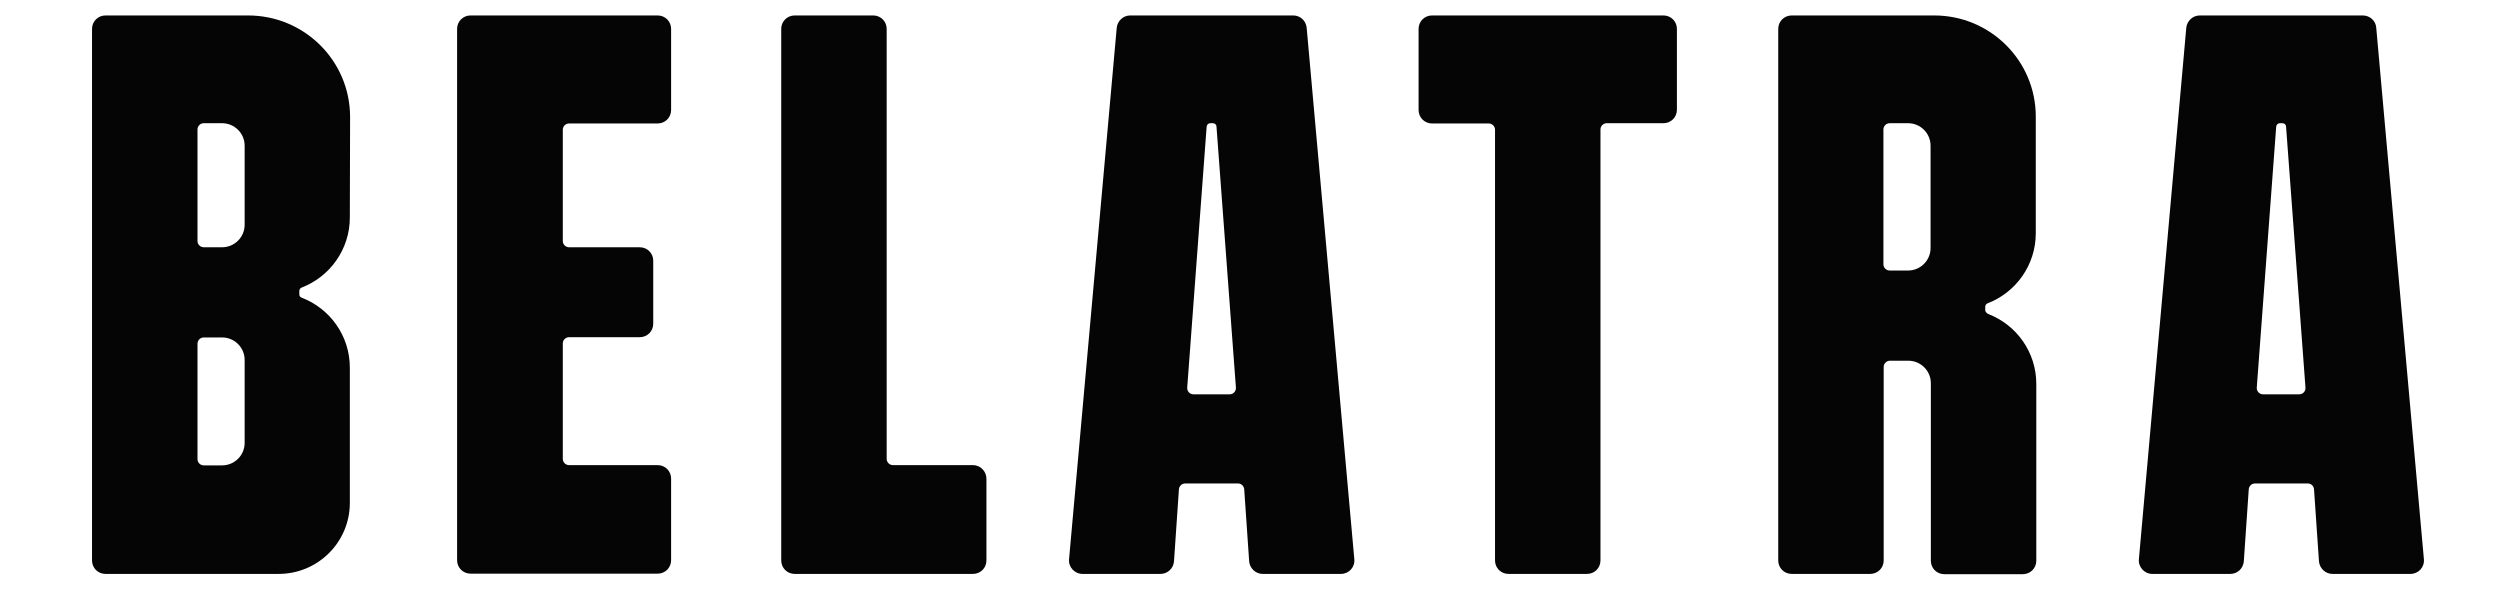 <svg width="106" height="25" viewBox="0 0 106 25" fill="none" xmlns="http://www.w3.org/2000/svg">
<path d="M55.402 1.17C55.369 0.874 55.128 0.655 54.831 0.655H47.921C47.625 0.655 47.383 0.885 47.35 1.17L45.328 23.71C45.295 24.038 45.559 24.334 45.9 24.334H49.206C49.503 24.334 49.755 24.104 49.778 23.797L49.986 20.751C49.998 20.609 50.107 20.499 50.25 20.499H52.491C52.634 20.499 52.744 20.609 52.755 20.751L52.964 23.797C52.986 24.093 53.238 24.334 53.535 24.334H56.852C57.193 24.334 57.457 24.049 57.423 23.71L55.402 1.17ZM50.602 16.719C50.448 16.719 50.327 16.587 50.338 16.434L51.162 5.367C51.173 5.279 51.239 5.224 51.316 5.224H51.425C51.514 5.224 51.579 5.29 51.579 5.367L52.403 16.434C52.414 16.587 52.293 16.719 52.139 16.719H50.602Z" fill="#040504"/>
<path d="M100.752 1.17C100.73 0.874 100.477 0.655 100.18 0.655H93.27C92.974 0.655 92.732 0.885 92.699 1.17L90.689 23.71C90.656 24.038 90.92 24.334 91.26 24.334H94.567C94.863 24.334 95.116 24.104 95.138 23.797L95.347 20.751C95.358 20.609 95.468 20.499 95.611 20.499H97.852C97.994 20.499 98.104 20.609 98.115 20.751L98.324 23.797C98.346 24.093 98.598 24.334 98.895 24.334H102.202C102.542 24.334 102.806 24.049 102.773 23.71L100.752 1.17ZM95.951 16.719C95.797 16.719 95.677 16.587 95.687 16.434L96.511 5.367C96.522 5.279 96.588 5.224 96.665 5.224H96.775C96.863 5.224 96.929 5.29 96.929 5.367L97.752 16.434C97.764 16.587 97.643 16.719 97.489 16.719H95.951Z" fill="#040504"/>
<path d="M23.863 14.56V19.458C23.863 19.601 23.984 19.721 24.127 19.721H27.884C28.202 19.721 28.455 19.973 28.455 20.291V23.754C28.455 24.071 28.202 24.323 27.884 24.323H19.952C19.634 24.323 19.381 24.071 19.381 23.754V1.225C19.381 0.907 19.634 0.655 19.952 0.655H27.884C28.202 0.655 28.455 0.907 28.455 1.225V4.665C28.455 4.983 28.202 5.235 27.884 5.235H24.127C23.984 5.235 23.863 5.356 23.863 5.498V10.221C23.863 10.363 23.984 10.484 24.127 10.484H27.126C27.444 10.484 27.697 10.736 27.697 11.054V13.727C27.697 14.045 27.444 14.297 27.126 14.297H24.127C23.984 14.297 23.863 14.418 23.863 14.56Z" fill="#040504"/>
<path d="M70.53 0.655H60.719C60.401 0.655 60.148 0.907 60.148 1.225V4.665C60.148 4.983 60.401 5.235 60.719 5.235H63.126C63.268 5.235 63.389 5.356 63.389 5.498V23.765C63.389 24.082 63.642 24.334 63.96 24.334H67.289C67.608 24.334 67.86 24.082 67.86 23.765V5.487C67.86 5.345 67.981 5.224 68.124 5.224H70.53C70.848 5.224 71.101 4.972 71.101 4.654V1.225C71.101 0.907 70.848 0.655 70.53 0.655Z" fill="#040504"/>
<path d="M41.253 19.721H37.859C37.716 19.721 37.595 19.601 37.595 19.458V1.225C37.595 0.907 37.343 0.655 37.024 0.655H33.695C33.377 0.655 33.124 0.907 33.124 1.225V23.765C33.124 24.082 33.377 24.334 33.695 24.334H41.253C41.572 24.334 41.825 24.082 41.825 23.765V20.302C41.825 19.984 41.572 19.721 41.253 19.721Z" fill="#040504"/>
<path d="M84.174 13.146V13.004C84.174 12.938 84.219 12.884 84.273 12.862C85.471 12.401 86.317 11.24 86.317 9.892V4.961C86.328 2.583 84.394 0.655 82.01 0.655H75.969C75.65 0.655 75.397 0.907 75.397 1.225V23.765C75.397 24.082 75.65 24.334 75.969 24.334H79.297C79.615 24.334 79.868 24.082 79.868 23.765V15.557C79.868 15.415 79.989 15.294 80.132 15.294H80.912C81.439 15.294 81.868 15.722 81.868 16.248V23.776C81.868 24.093 82.12 24.345 82.439 24.345H85.767C86.086 24.345 86.339 24.093 86.339 23.776V16.28C86.339 14.922 85.493 13.771 84.296 13.311C84.219 13.267 84.174 13.212 84.174 13.146ZM81.856 10.517C81.856 11.043 81.428 11.47 80.901 11.47H80.121C79.978 11.47 79.857 11.35 79.857 11.207V5.487C79.857 5.345 79.978 5.224 80.121 5.224H80.901C81.428 5.224 81.856 5.651 81.856 6.177V10.517Z" fill="#040504"/>
<path d="M14.844 4.961C14.844 2.583 12.911 0.655 10.516 0.655H4.474C4.155 0.655 3.902 0.907 3.902 1.225V23.765C3.902 24.082 4.155 24.334 4.474 24.334H11.812C13.482 24.334 14.833 22.987 14.833 21.321V15.59C14.833 14.231 13.987 13.081 12.79 12.621C12.724 12.599 12.691 12.544 12.691 12.478V12.336C12.691 12.27 12.735 12.215 12.79 12.193C13.987 11.733 14.833 10.572 14.833 9.224L14.844 4.961ZM10.373 18.779C10.373 19.305 9.944 19.732 9.417 19.732H8.637C8.494 19.732 8.374 19.612 8.374 19.469V14.571C8.374 14.429 8.494 14.308 8.637 14.308H9.417C9.944 14.308 10.373 14.735 10.373 15.261V18.779ZM10.373 9.531C10.373 10.056 9.944 10.484 9.417 10.484H8.637C8.494 10.484 8.374 10.363 8.374 10.221V5.487C8.374 5.345 8.494 5.224 8.637 5.224H9.417C9.944 5.224 10.373 5.652 10.373 6.177V9.531Z" fill="#040504"/>
</svg>
